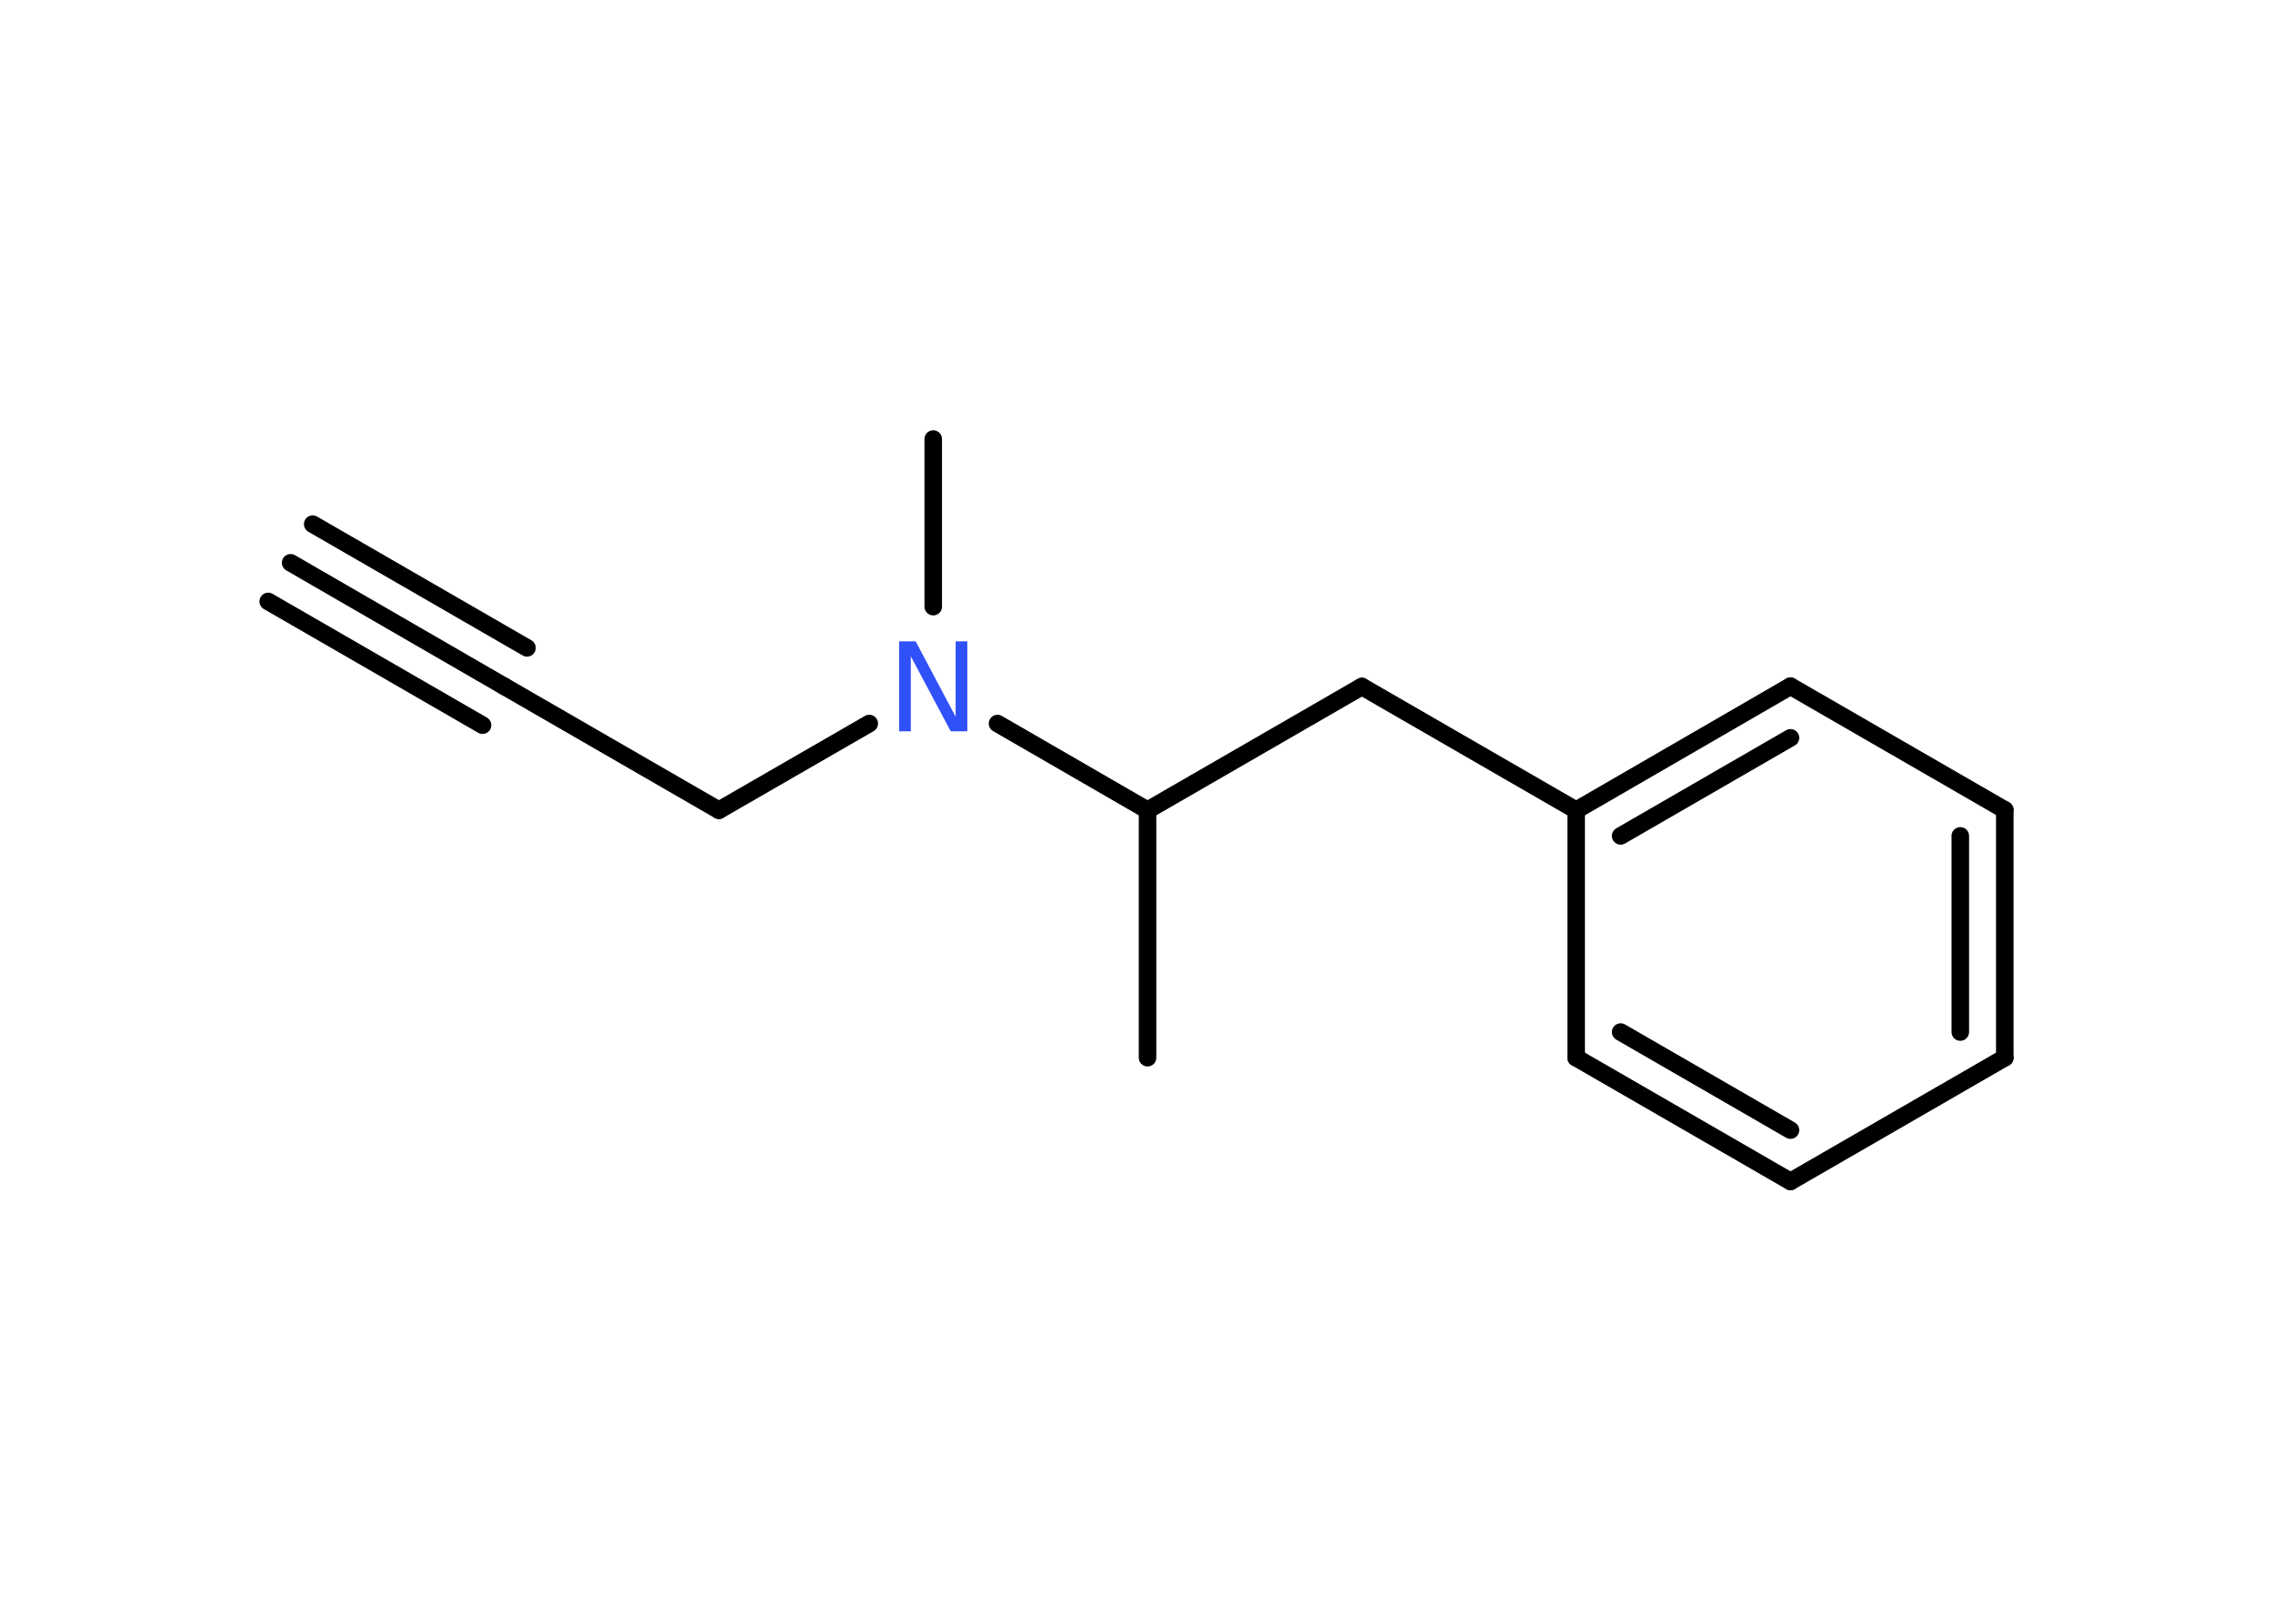 <?xml version='1.0' encoding='UTF-8'?>
<!DOCTYPE svg PUBLIC "-//W3C//DTD SVG 1.1//EN" "http://www.w3.org/Graphics/SVG/1.1/DTD/svg11.dtd">
<svg version='1.2' xmlns='http://www.w3.org/2000/svg' xmlns:xlink='http://www.w3.org/1999/xlink' width='70.0mm' height='50.0mm' viewBox='0 0 70.0 50.0'>
  <desc>Generated by the Chemistry Development Kit (http://github.com/cdk)</desc>
  <g stroke-linecap='round' stroke-linejoin='round' stroke='#000000' stroke-width='.54' fill='#3050F8'>
    <rect x='.0' y='.0' width='70.0' height='50.0' fill='#FFFFFF' stroke='none'/>
    <g id='mol1' class='mol'>
      <line id='mol1bnd1' class='bond' x1='35.34' y1='32.57' x2='35.34' y2='24.95'/>
      <line id='mol1bnd2' class='bond' x1='35.34' y1='24.95' x2='41.94' y2='21.14'/>
      <line id='mol1bnd3' class='bond' x1='41.94' y1='21.14' x2='48.54' y2='24.95'/>
      <g id='mol1bnd4' class='bond'>
        <line x1='55.14' y1='21.13' x2='48.54' y2='24.95'/>
        <line x1='55.14' y1='22.72' x2='49.91' y2='25.74'/>
      </g>
      <line id='mol1bnd5' class='bond' x1='55.14' y1='21.13' x2='61.74' y2='24.94'/>
      <g id='mol1bnd6' class='bond'>
        <line x1='61.74' y1='32.57' x2='61.74' y2='24.94'/>
        <line x1='60.37' y1='31.78' x2='60.37' y2='25.74'/>
      </g>
      <line id='mol1bnd7' class='bond' x1='61.74' y1='32.57' x2='55.14' y2='36.38'/>
      <g id='mol1bnd8' class='bond'>
        <line x1='48.54' y1='32.57' x2='55.14' y2='36.38'/>
        <line x1='49.91' y1='31.78' x2='55.14' y2='34.8'/>
      </g>
      <line id='mol1bnd9' class='bond' x1='48.54' y1='24.95' x2='48.54' y2='32.57'/>
      <line id='mol1bnd10' class='bond' x1='35.34' y1='24.95' x2='30.72' y2='22.28'/>
      <line id='mol1bnd11' class='bond' x1='28.74' y1='18.68' x2='28.74' y2='13.52'/>
      <line id='mol1bnd12' class='bond' x1='26.77' y1='22.28' x2='22.14' y2='24.95'/>
      <line id='mol1bnd13' class='bond' x1='22.14' y1='24.95' x2='15.54' y2='21.14'/>
      <g id='mol1bnd14' class='bond'>
        <line x1='15.54' y1='21.14' x2='8.95' y2='17.33'/>
        <line x1='14.86' y1='22.33' x2='8.26' y2='18.52'/>
        <line x1='16.23' y1='19.95' x2='9.63' y2='16.14'/>
      </g>
      <path id='mol1atm10' class='atom' d='M27.7 19.75h.5l1.23 2.32v-2.32h.36v2.77h-.51l-1.23 -2.31v2.31h-.36v-2.77z' stroke='none'/>
    </g>
  </g>
</svg>
